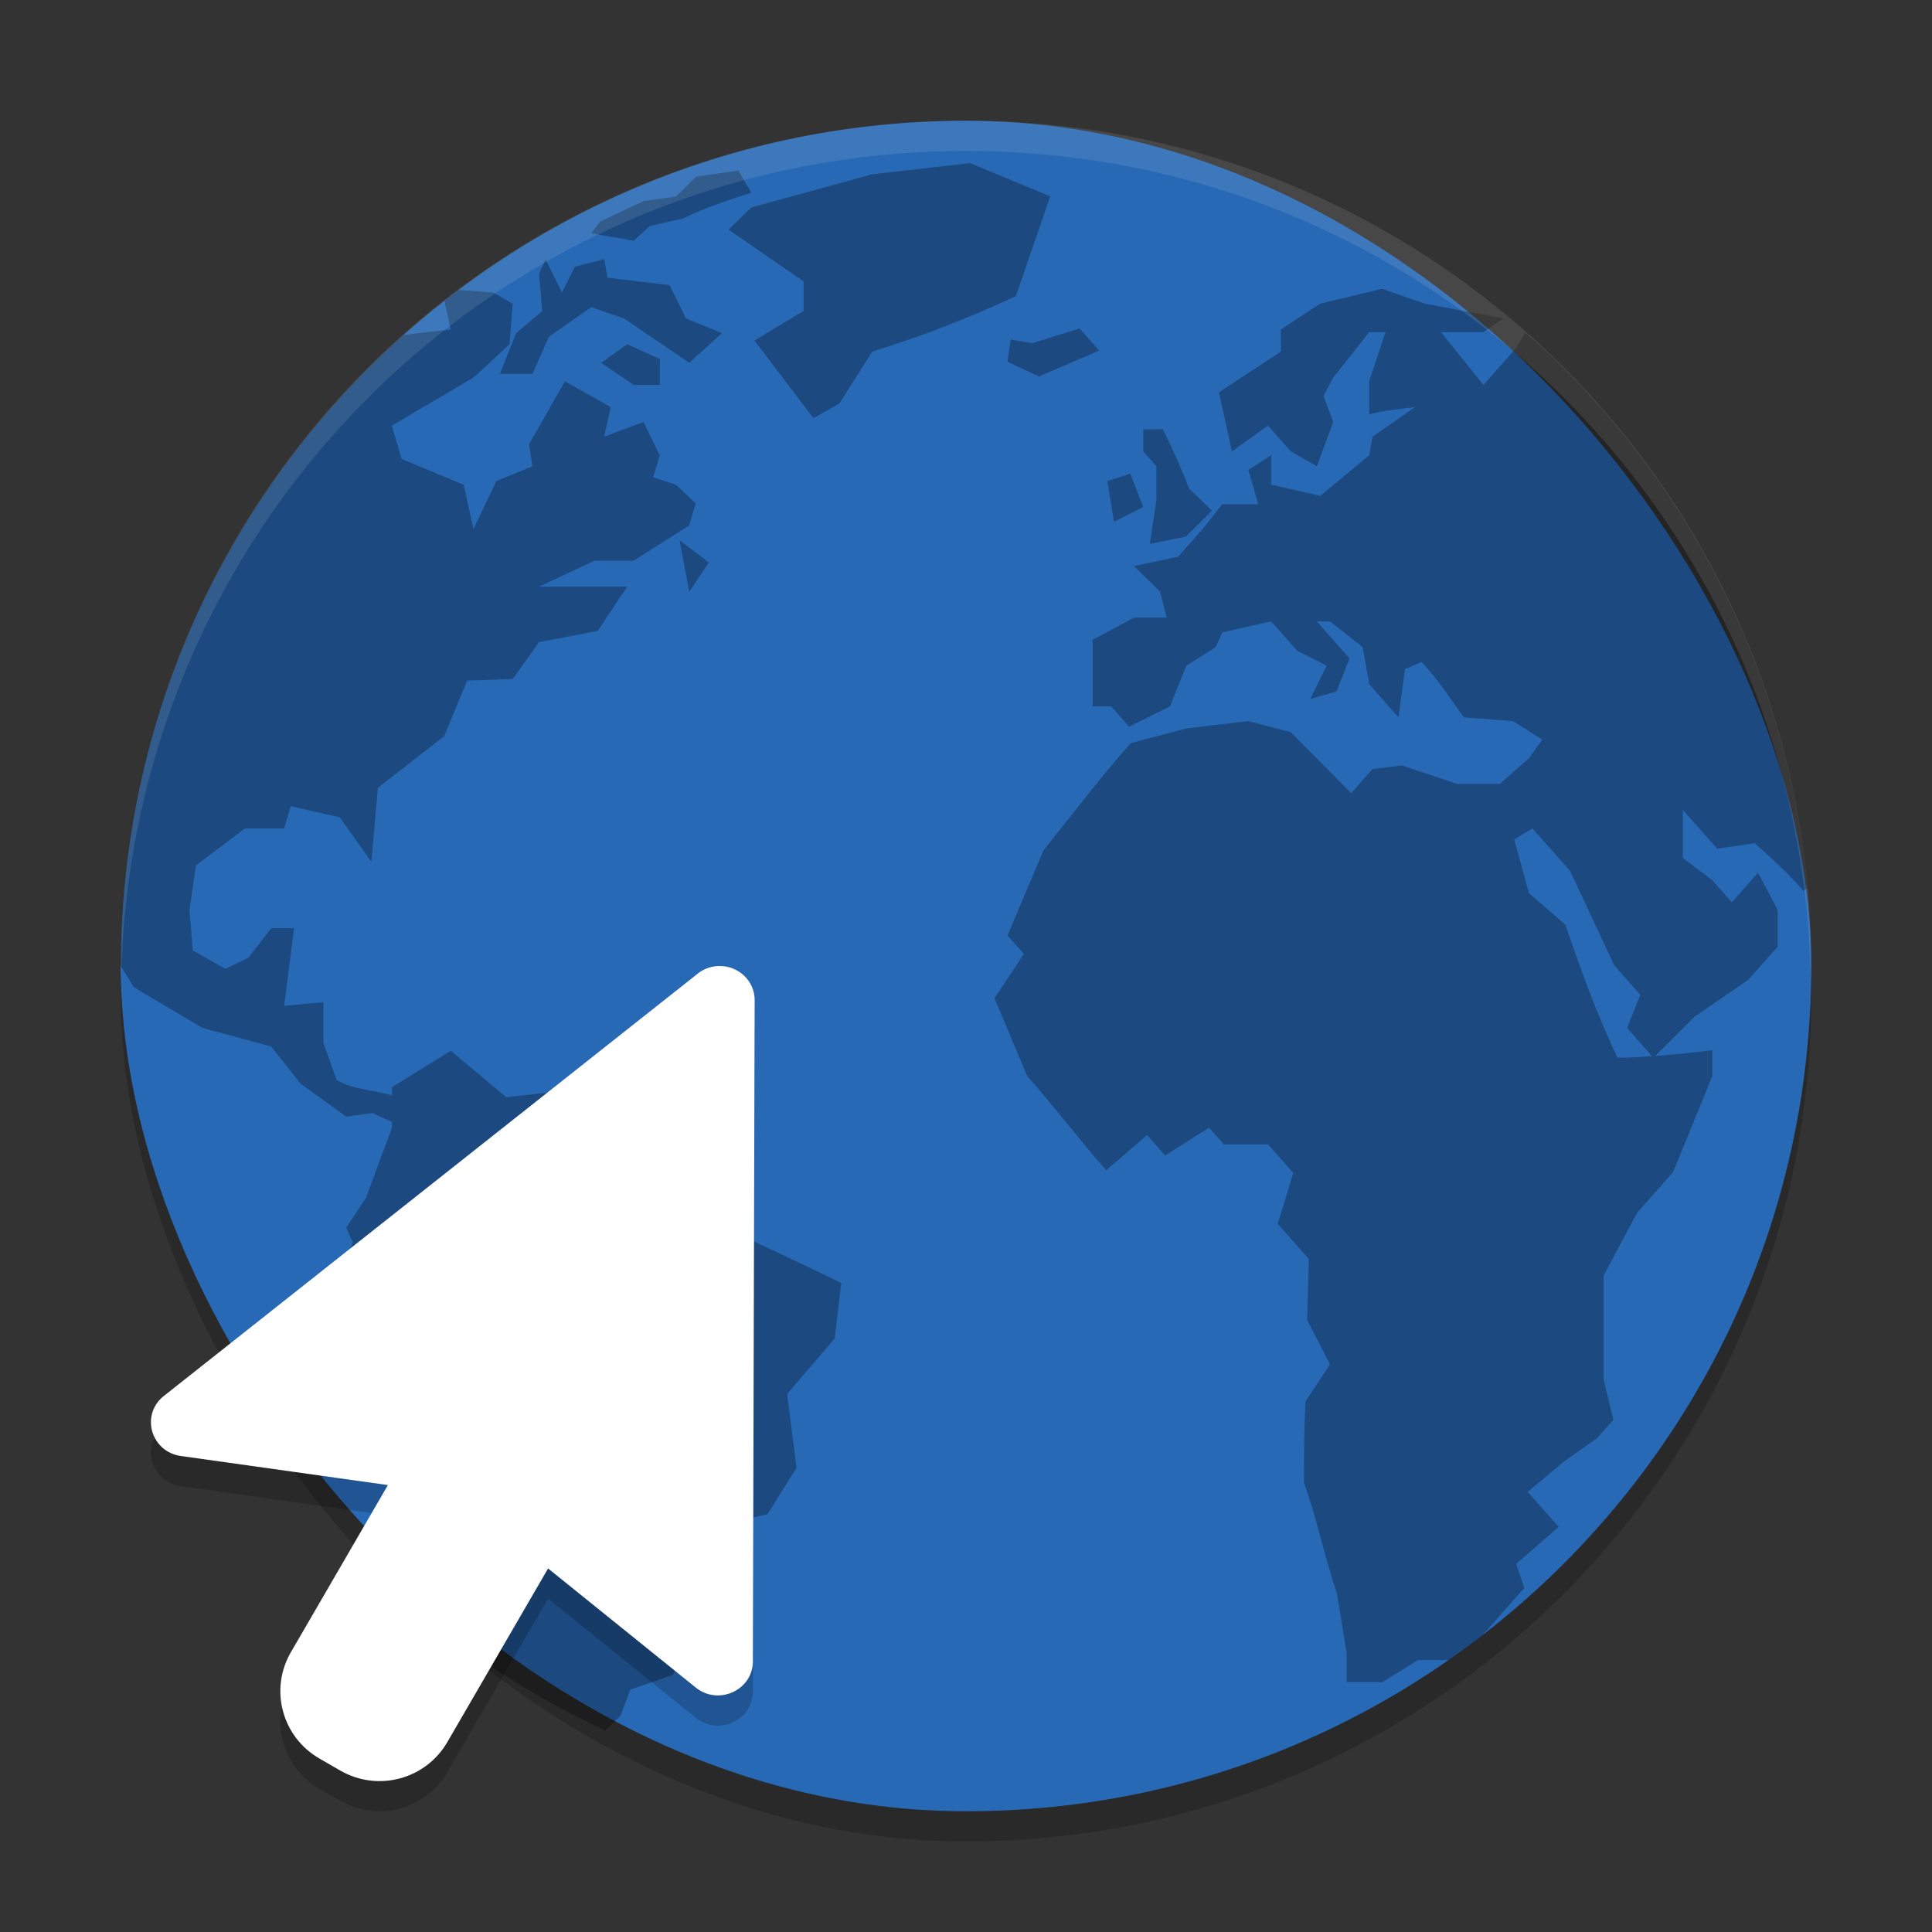 <svg xmlns="http://www.w3.org/2000/svg" width="64" height="64" version="1">
 <rect width="100%" height="100%" fill="#333333" stroke="none"/>
 <rect style="opacity:0.2" width="56" height="56" x="4" y="5" rx="28" ry="28"/>
 <rect style="fill:#2869b6" width="56" height="56" x="4" y="4" rx="28" ry="28"/>
 <g style="enable-background:new" transform="matrix(1.488,0,0,1.488,-57.51,-32.895)">
  <g>
   <path style="opacity:0.3" transform="matrix(0.941,0,0,0.941,37.565,21.033)" d="m 24.104,5 -2.316,0.264 -2.859,0.785 -0.541,0.525 1.775,1.225 v 0.699 l -1.162,0.699 1.396,1.838 0.617,-0.35 0.773,-1.225 c 1.194,-0.369 2.264,-0.788 3.398,-1.312 l 0.814,-2.361 z m -5.484,0.176 -0.998,0.143 -0.473,0.469 -0.775,0.113 -0.691,0.324 -0.336,0.162 -0.205,0.275 1.004,0.174 L 16.531,6.486 17.305,6.312 c 0.529,-0.257 1.061,-0.432 1.623,-0.613 z m -4.561,2.098 -0.154,0.35 0.076,0.875 -0.617,0.525 -0.387,0.961 h 0.773 l 0.387,-0.873 c 0.333,-0.236 0.664,-0.474 1.004,-0.701 l 0.773,0.264 c 0.515,0.35 1.03,0.7 1.545,1.049 L 18.232,9.023 17.381,8.674 16.994,7.887 l -1.469,-0.176 -0.076,-0.438 -0.695,0.176 -0.309,0.611 z m 19.793,0.699 -1.465,0.352 -0.932,0.611 v 0.525 l -1.465,0.961 0.307,1.4 0.854,-0.613 0.539,0.613 0.617,0.35 0.387,-1.049 -0.23,-0.613 0.23,-0.438 0.85,-1.072 h 0.387 l -0.387,1.16 v 0.787 c 0.355,-0.097 0.721,-0.129 1.084,-0.174 l -1.006,0.699 -0.076,0.438 -1.158,0.961 -1.162,-0.262 v -0.699 l -0.541,0.35 0.234,0.811 h -0.852 l -0.463,0.587 -0.582,0.654 -1.041,0.221 0.617,0.609 0.156,0.611 h -0.773 l -0.98,0.525 v 1.576 h 0.439 l 0.424,0.48 0.967,-0.48 0.385,-0.963 0.697,-0.438 0.154,-0.35 1.158,-0.26 0.619,0.697 0.695,0.35 -0.387,0.787 0.619,-0.176 0.309,-0.783 -0.773,-0.875 h 0.311 l 0.773,0.609 0.154,0.875 0.693,0.787 0.154,-1.139 0.389,-0.174 c 0.382,0.397 0.682,0.866 1.004,1.312 l 1.158,0.088 0.697,0.436 -0.311,0.438 -0.695,0.613 h -1.004 l -1.314,-0.438 -0.695,0.086 -0.5,0.57 -1.432,-1.443 -1.006,-0.262 -1.469,0.174 -1.314,0.35 c -0.737,0.835 -1.365,1.667 -2.062,2.535 l -0.85,2.014 0.387,0.436 -0.695,1.049 0.773,1.838 c 0.657,0.743 1.213,1.485 1.869,2.229 l 0.969,-0.83 0.424,0.482 1.041,-0.656 0.35,0.393 h 1.045 l 0.598,0.678 -0.369,1.203 0.736,0.83 -0.039,1.443 0.541,1.051 -0.578,0.873 c -0.038,0.643 -0.039,1.282 -0.039,1.926 0.317,0.872 0.481,1.741 0.78,2.619 l 0.23,1.4 v 0.701 h 0.841 l 0.852,-0.525 h 0.732 c 0.273,-0.19 0.536,-0.394 0.799,-0.598 l 0.979,-1.107 -0.191,-0.568 1.006,-0.877 -0.736,-0.828 0.891,-0.742 0.75,-0.527 0.387,-0.434 -0.232,-0.967 v -2.445 l 0.795,-1.488 0.85,-0.961 0.928,-2.273 V 25.986 c -0.457,0.058 -0.903,0.104 -1.35,0.137 l 0.924,-0.924 1.275,-0.875 0.697,-0.785 v -0.875 c -0.155,-0.292 -0.309,-0.583 -0.465,-0.875 l -0.619,0.699 -0.463,-0.523 -0.695,-0.525 v -1.137 l 0.812,0.918 0.889,-0.131 c 0.405,0.367 0.803,0.718 1.158,1.137 l 0.088,-0.1 C 43.483,17.486 41.475,13.324 38.438,10.156 38.27,9.984 38.093,9.799 37.955,9.664 37.724,9.439 37.482,9.227 37.24,9.014 l -0.219,0.359 -0.773,0.875 -1.004,-1.248 h 1.004 L 36.713,8.674 34.857,8.324 Z m -21.846,0.029 c -0.113,0.085 -0.229,0.167 -0.34,0.254 l 0.152,0.68 c 0,0 -0.707,0.078 -1.115,0.131 C 6.599,12.721 4.005,18.031 4,23.982 4.161,24.247 4.32,24.5 4.32,24.5 l 1.623,0.961 1.625,0.439 0.693,0.875 1.082,0.785 0.619,-0.086 0.463,0.209 v 0.141 l -0.617,1.66 -0.465,0.701 0.154,0.35 -0.498,1.311 1.502,2.537 0.992,1.223 0.617,0.873 -0.076,1.838 0.863,1.049 -0.256,1.109 c 0.892,0.615 1.843,1.146 2.832,1.611 l 0.361,-0.359 0.23,-0.611 1.006,-0.352 0.928,-1.924 -0.387,-0.523 0.539,-1.088 1.16,-0.264 0.687,-1.098 -0.223,-1.746 1.126,-1.312 0.156,-1.312 c -1.269,-0.629 -2.728,-1.276 -3.987,-1.924 l -0.619,-1.225 -1.158,-0.262 -0.617,-1.16 -1.545,0.174 L 11.818,26 10.426,26.861 v 0.193 C 10.005,26.933 9.488,26.918 9.113,26.688 L 8.803,25.812 V 24.85 L 7.875,24.938 C 7.952,24.325 8.031,23.714 8.109,23.102 H 7.568 L 7.027,23.801 6.486,24.062 5.713,23.627 l -0.078,-0.963 0.154,-1.049 1.16,-0.875 H 7.875 l 0.154,-0.525 1.16,0.262 0.749,1.051 0.156,-1.75 1.569,-1.223 0.541,-1.312 1.08,-0.038 0.619,-0.871 1.391,-0.266 0.695,-1.047 h -2.086 l 1.314,-0.613 h 0.926 l 1.314,-0.837 0.154,-0.523 -0.465,-0.438 -0.541,-0.176 0.156,-0.523 -0.387,-0.787 -0.928,0.348 0.154,-0.699 -1.082,-0.611 -0.848,1.486 0.076,0.525 -0.852,0.35 -0.541,1.137 -0.23,-1.049 -1.469,-0.613 -0.232,-0.787 1.932,-1.137 0.852,-0.787 0.076,-0.961 -0.463,-0.264 z M 26.692,8.912 25.572,9.261 25.066,9.173 h -0.002 l -0.078,0.525 0.743,0.35 1.426,-0.613 -0.463,-0.523 z m -10.701,0.374 -0.617,0.438 0.771,0.525 h 0.619 V 9.635 Z m 12.209,2.012 v 0.525 l 0.311,0.35 v 0.787 l -0.156,1.049 0.852,-0.174 0.617,-0.613 -0.541,-0.523 C 29.1,12.214 28.891,11.761 28.664,11.297 Z m -0.307,1.049 -0.543,0.176 0.156,0.961 0.693,-0.348 z m -10.664,1.576 0.23,1.221 0.463,-0.697 z m 20.178,6.818 0.891,1.006 1.043,2.229 0.617,0.701 -0.311,0.785 0.588,0.666 c -0.27,0.018 -0.539,0.037 -0.816,0.037 -0.492,-1.034 -0.862,-2.069 -1.236,-3.15 l -0.858,-0.742 -0.348,-1.27 z"/>
  </g>
 </g>
 <path style="opacity:0.2" d="m 23.814,33 c -0.274,0.006 -0.537,0.108 -0.742,0.286 L 5.388,47.275 c -0.734,0.638 -0.368,1.821 0.605,1.957 l 6.857,0.963 -3.214,5.537 c -0.718,1.238 -0.293,2.81 0.951,3.525 l 0.689,0.397 c 1.244,0.714 2.825,0.291 3.543,-0.946 l 3.337,-5.751 4.89,3.944 c 0.753,0.609 1.893,0.088 1.894,-0.866 l 0.059,-21.904 c 0.002,-0.635 -0.535,-1.146 -1.186,-1.13 z"/>
 <path style="fill:#ffffff" d="m 23.814,32 c -0.274,0.006 -0.537,0.108 -0.742,0.286 L 5.388,46.275 c -0.734,0.638 -0.368,1.821 0.605,1.957 l 6.857,0.963 -3.214,5.537 c -0.718,1.238 -0.293,2.81 0.951,3.525 l 0.689,0.397 c 1.244,0.714 2.825,0.291 3.543,-0.946 l 3.337,-5.751 4.89,3.944 c 0.753,0.609 1.893,0.088 1.894,-0.866 l 0.059,-21.904 c 0.002,-0.635 -0.535,-1.146 -1.186,-1.13 z"/>
 <path style="fill:#ffffff;opacity:0.1" d="M 32 4 C 16.488 4 4 16.488 4 32 C 4 32.168 4.011 32.333 4.014 32.5 C 4.28 17.221 16.656 5 32 5 C 47.344 5 59.72 17.221 59.986 32.5 C 59.989 32.333 60 32.168 60 32 C 60 16.488 47.512 4 32 4 z"/>
</svg>
